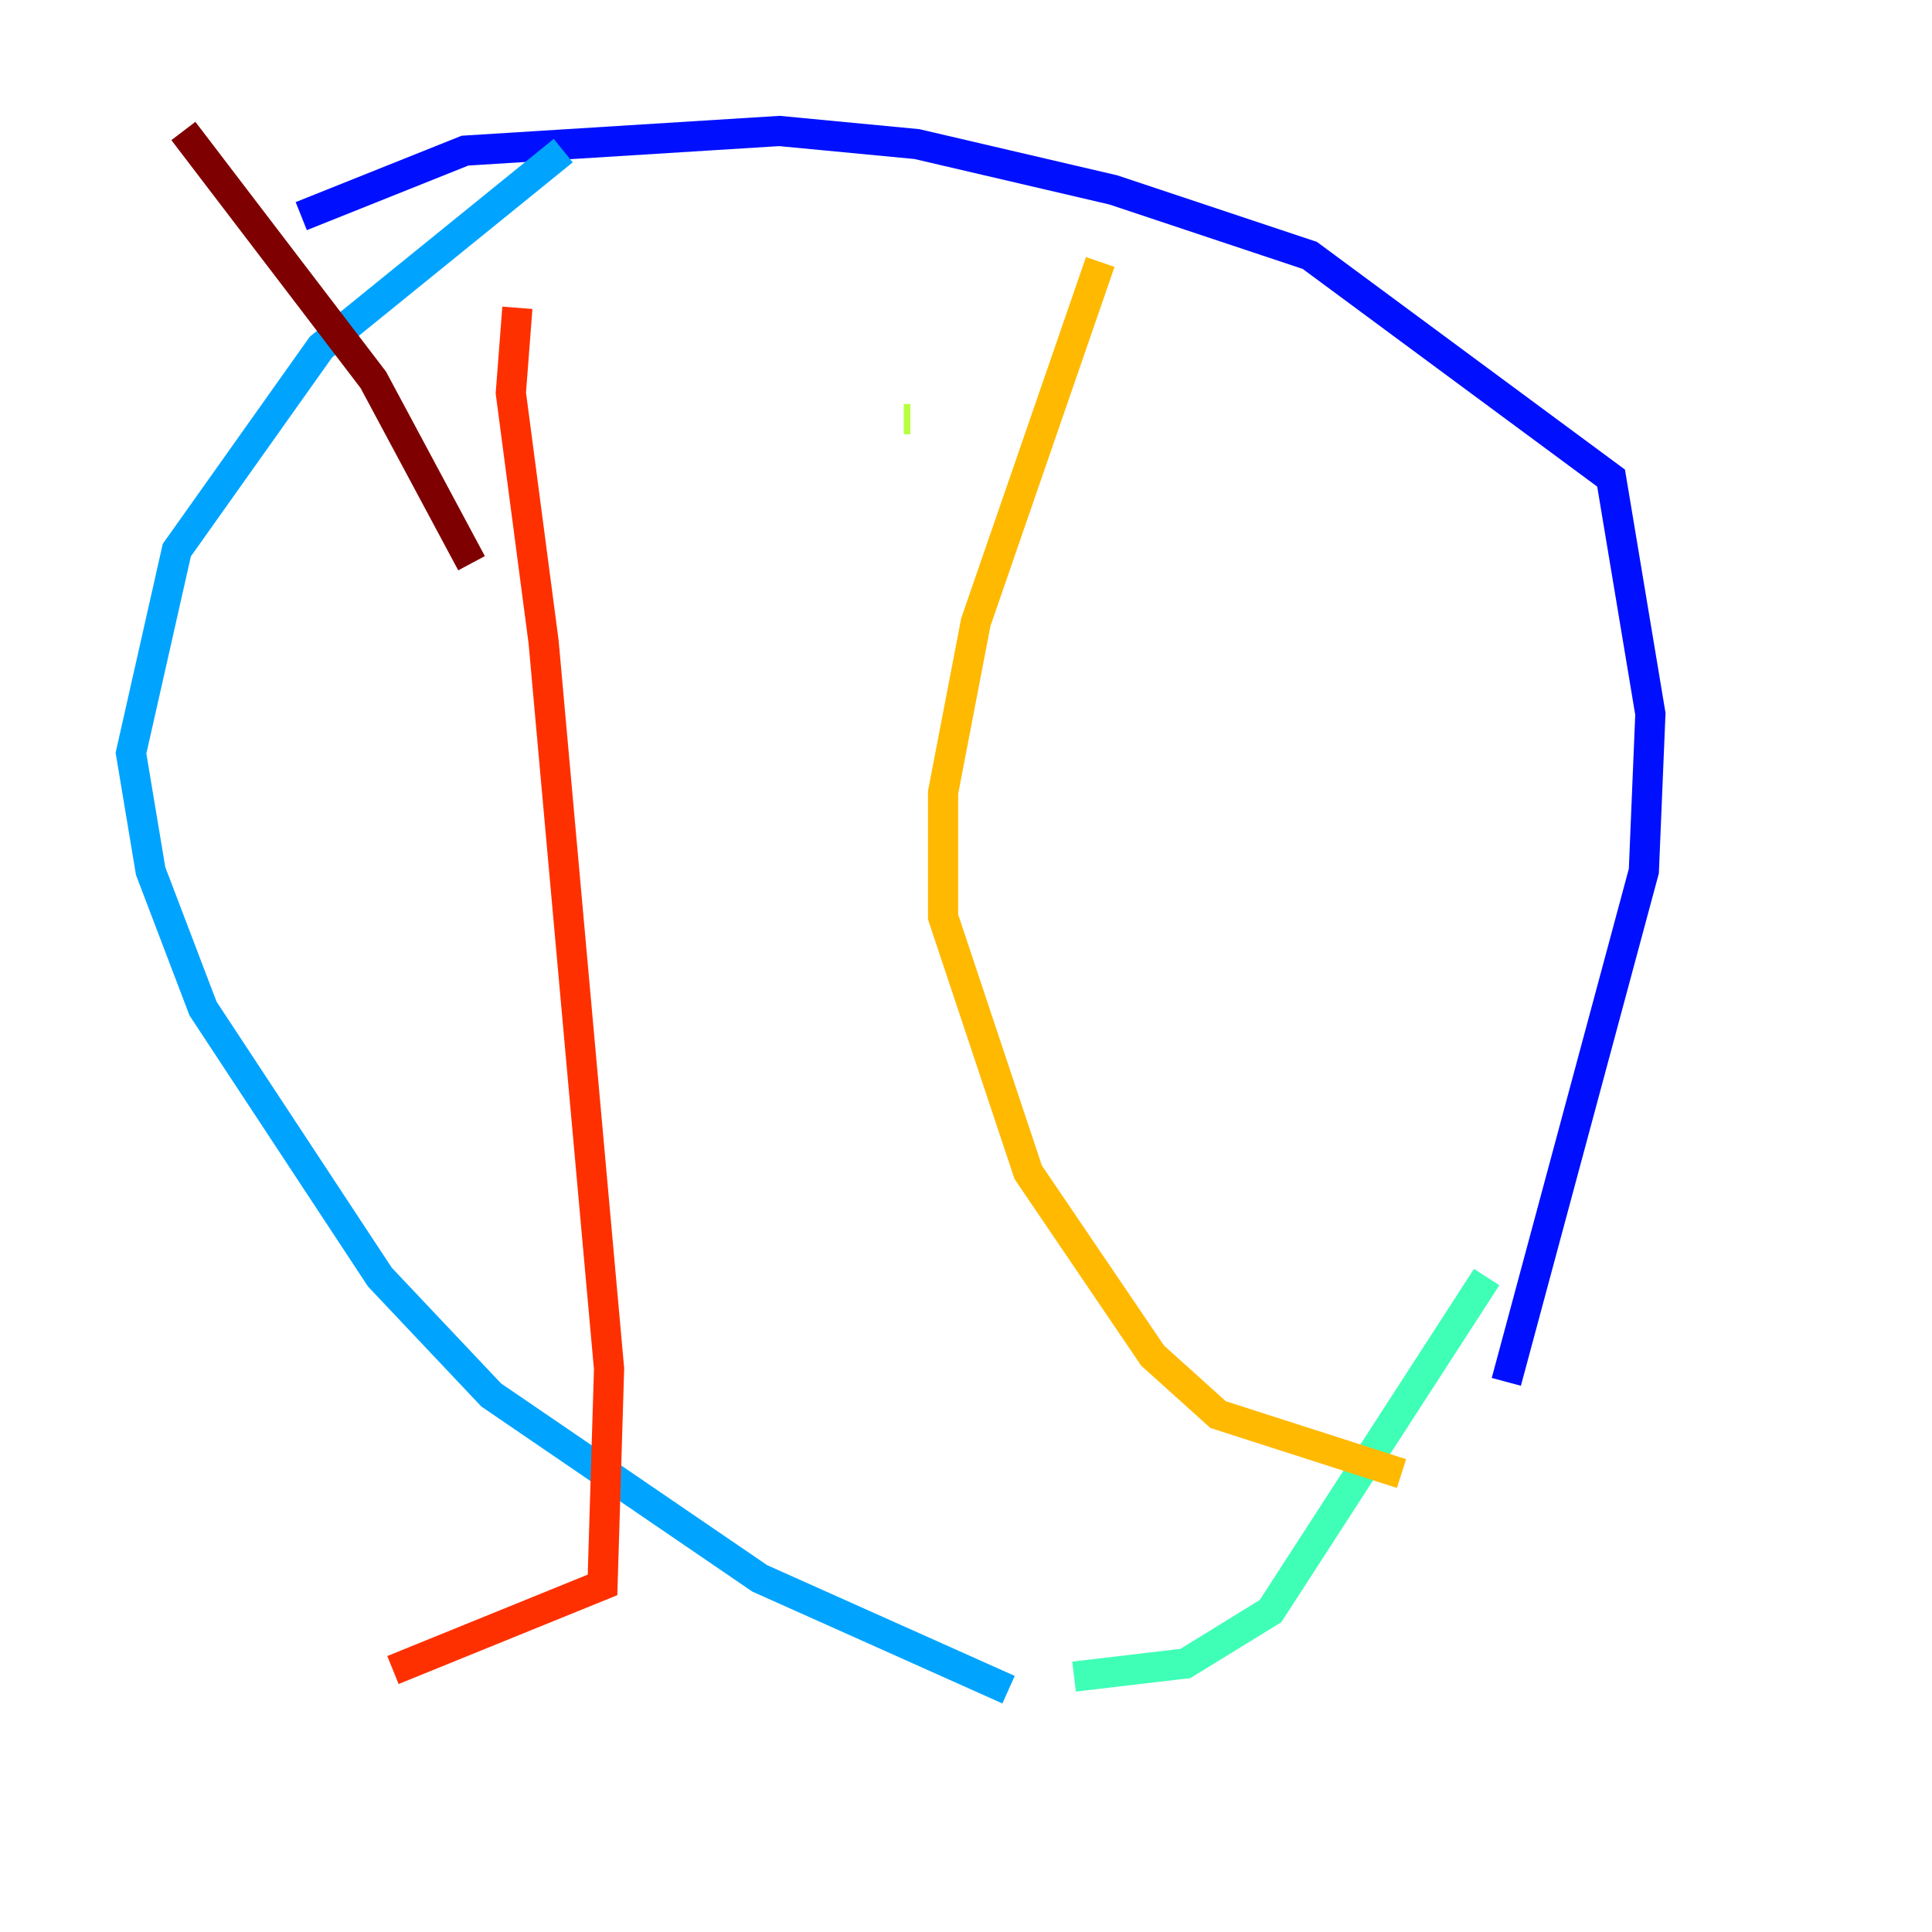 <?xml version="1.0" encoding="utf-8" ?>
<svg baseProfile="tiny" height="128" version="1.2" viewBox="0,0,128,128" width="128" xmlns="http://www.w3.org/2000/svg" xmlns:ev="http://www.w3.org/2001/xml-events" xmlns:xlink="http://www.w3.org/1999/xlink"><defs /><polyline fill="none" points="36.014,119.322 36.014,119.322" stroke="#00007f" stroke-width="2" /><polyline fill="none" points="19.959,14.319 30.807,9.98 51.634,8.678 60.746,9.546 73.763,12.583 86.78,16.922 106.739,31.675 109.342,47.295 108.909,57.709 99.797,91.552" stroke="#0010ff" stroke-width="2" /><polyline fill="none" points="66.82,111.946 50.332,104.57 32.542,92.42 25.166,84.61 13.451,66.82 9.98,57.709 8.678,49.898 11.715,36.447 21.261,22.997 37.315,9.98" stroke="#00a4ff" stroke-width="2" /><polyline fill="none" points="98.495,84.61 84.176,106.739 78.536,110.21 71.159,111.078" stroke="#3fffb7" stroke-width="2" /><polyline fill="none" points="59.878,27.77 60.312,27.77" stroke="#b7ff3f" stroke-width="2" /><polyline fill="none" points="72.895,17.356 64.651,41.22 62.481,52.502 62.481,60.746 68.122,77.668 76.366,89.817 80.705,93.722 92.854,97.627" stroke="#ffb900" stroke-width="2" /><polyline fill="none" points="34.278,20.393 33.844,26.034 36.014,42.522 40.352,90.685 39.919,105.003 26.034,110.644" stroke="#ff3000" stroke-width="2" /><polyline fill="none" points="12.149,8.678 24.732,25.166 31.241,37.315" stroke="#7f0000" stroke-width="2" /></svg>